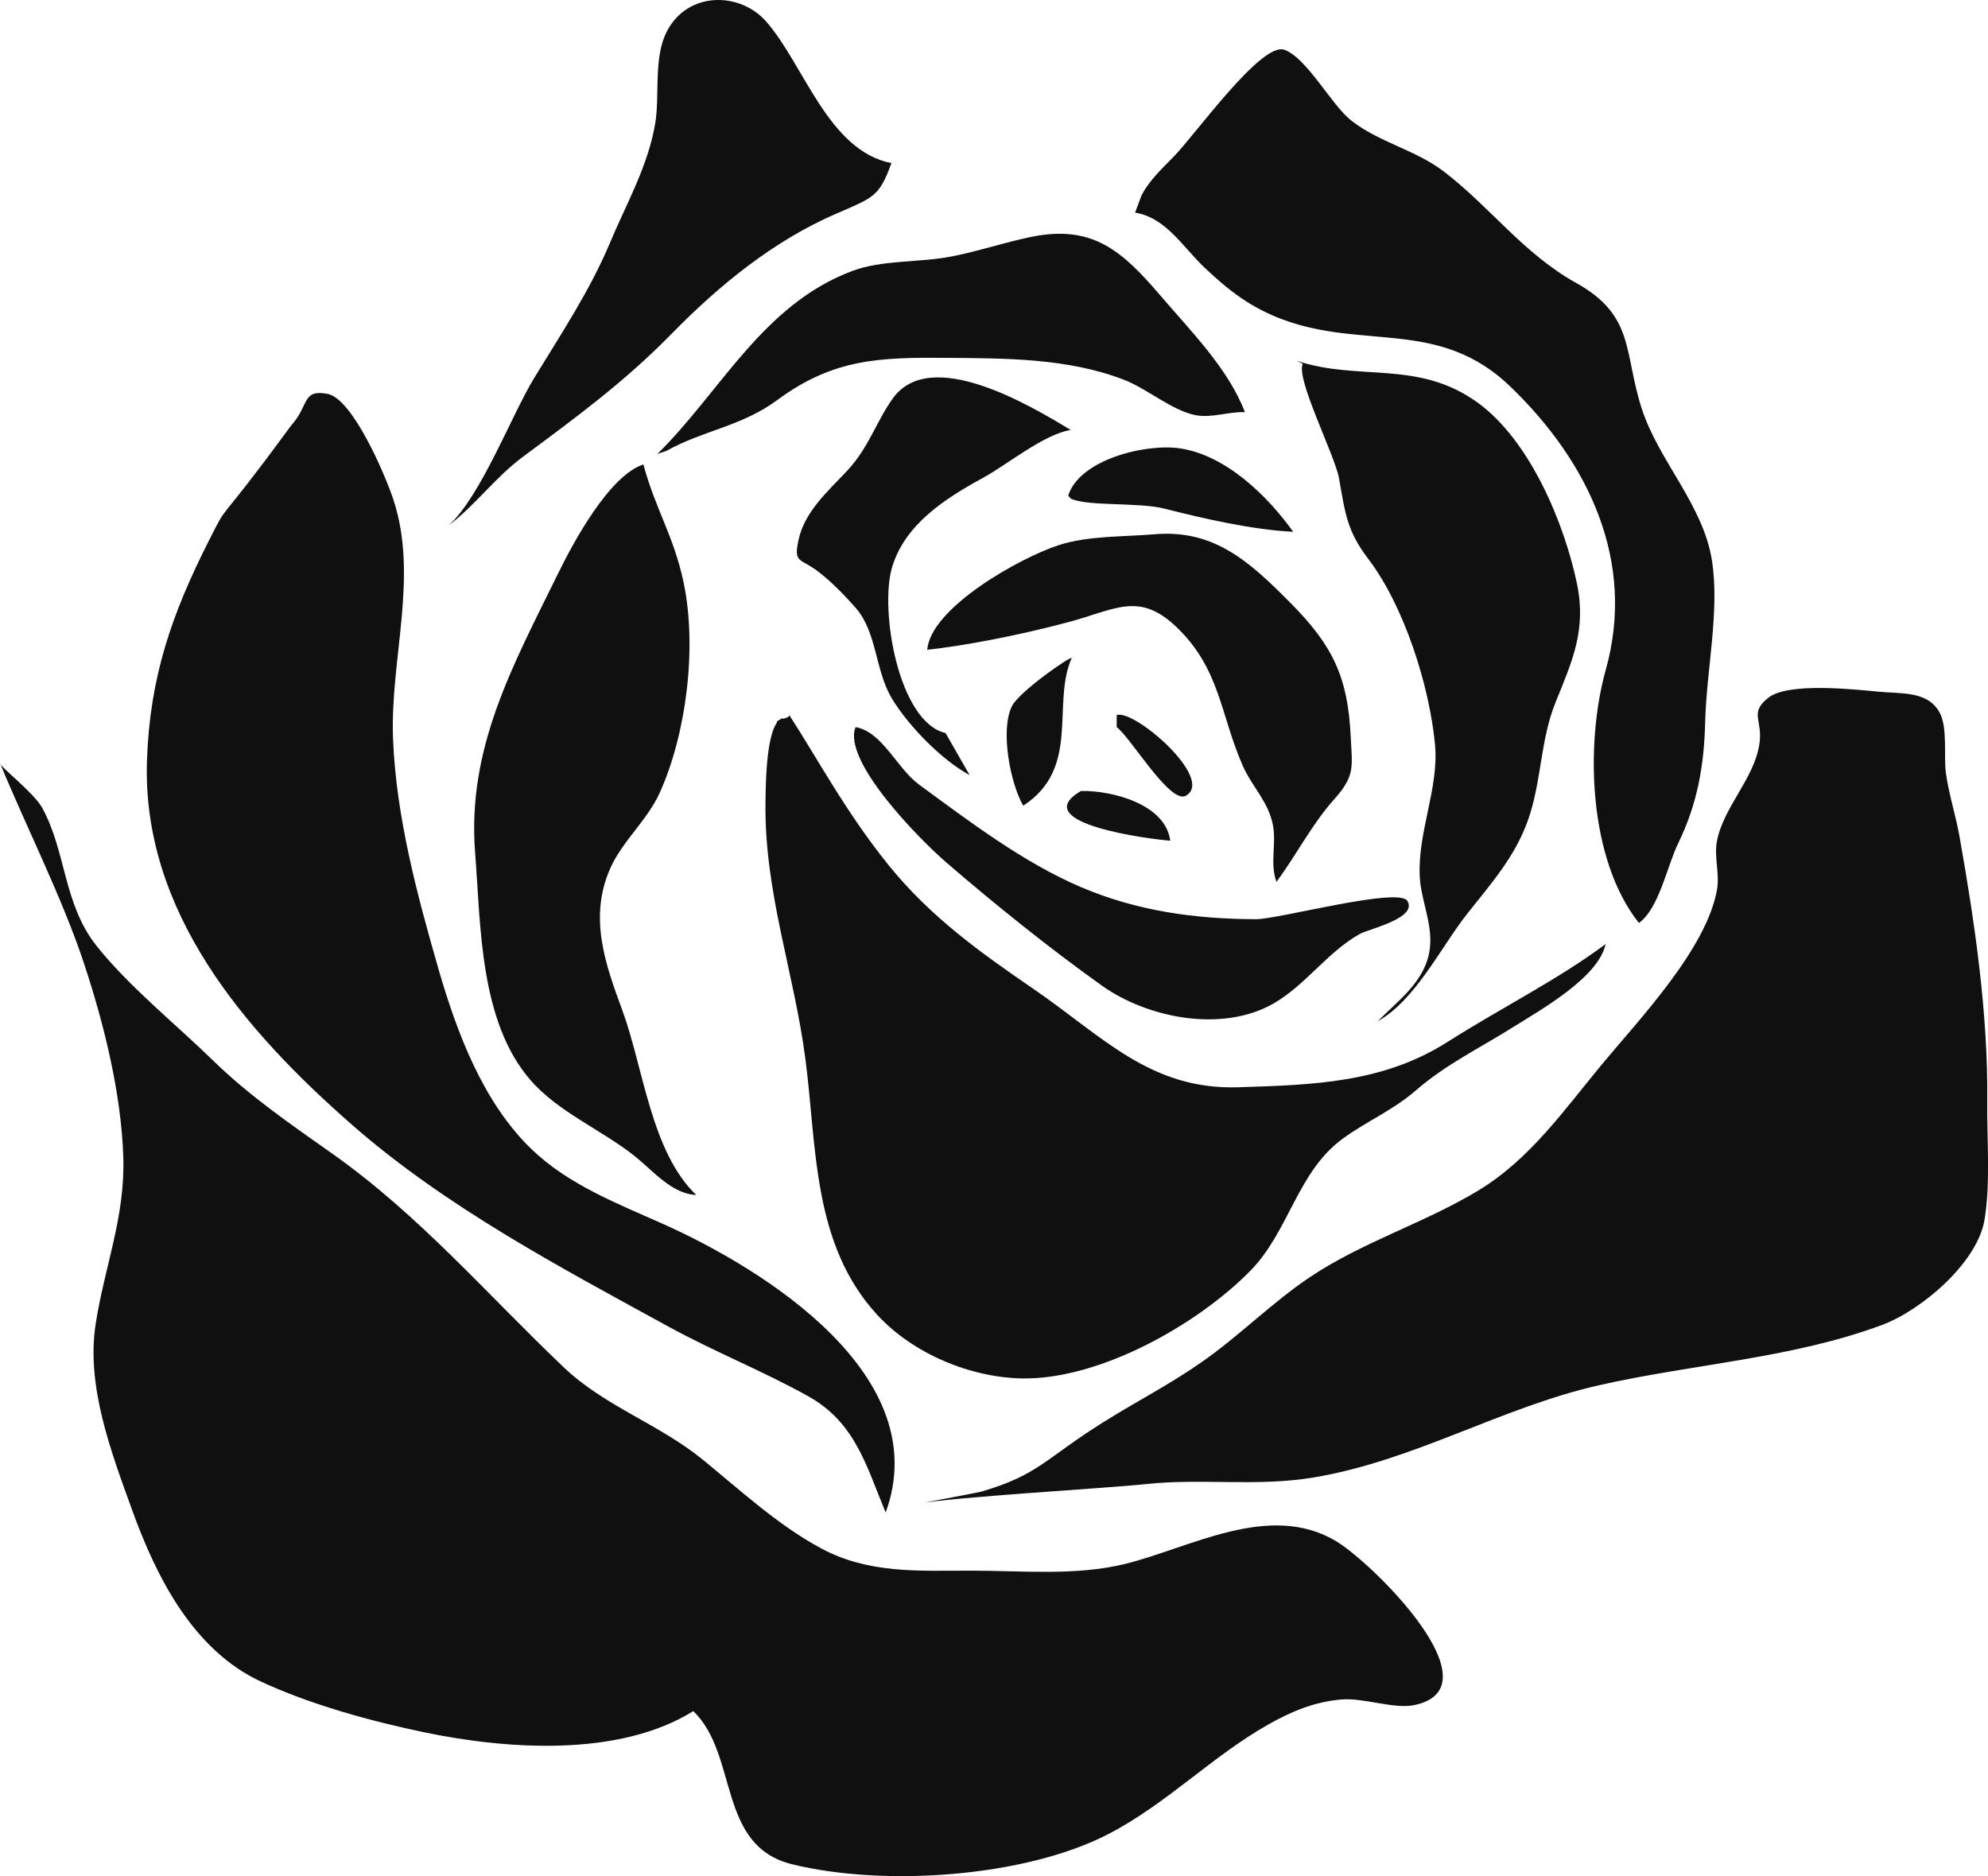 <svg version="1.1" id="图层_1" x="0px" y="0px" width="108.859px" height="102.729px" viewBox="0 0 108.859 102.729" enable-background="new 0 0 108.859 102.729" xml:space="preserve" xmlns="http://www.w3.org/2000/svg" xmlns:xlink="http://www.w3.org/1999/xlink" xmlns:xml="http://www.w3.org/XML/1998/namespace">
  <path fill="#111010" d="M53.095,42.441c-1.57-0.851-3.416-2.771-4.279-4.234c-0.907-1.541-0.792-3.604-1.972-4.938
	c-0.568-0.645-1.254-1.349-1.929-1.887c-1.093-0.873-1.471-0.475-1.194-1.796c0.327-1.566,1.617-2.689,2.663-3.805
	c1.192-1.272,1.586-2.684,2.507-3.969c2.057-2.867,7.514,0.376,9.739,1.732c-1.465,0.229-3.448,1.879-4.806,2.622
	c-2.062,1.126-4.274,2.537-4.977,4.899c-0.692,2.327,0.349,8.476,2.931,9.072 M50.772,35.577c1.736-0.176,4.829-0.734,7.745-1.516
	c2.545-0.682,3.86-1.69,5.908,0.276c2.395,2.297,2.388,4.766,3.622,7.582c0.509,1.159,1.417,1.973,1.66,3.278
	c0.191,1.041-0.179,2.053,0.188,3.087c1.096-1.461,1.904-3.111,3.181-4.541c1.149-1.287,0.963-1.771,0.887-3.403
	c-0.153-3.265-0.98-4.986-3.282-7.311c-2.228-2.248-4.175-4.05-7.438-3.777c-1.703,0.144-3.667,0.075-5.271,0.598
	C55.841,30.542,50.968,33.276,50.772,35.577 M42.902,39.314c-0.959,0.163-0.972,3.566-0.985,4.652
	c-0.063,4.918,1.573,9.274,2.193,14.077c0.621,4.813,0.376,10.132,3.958,13.985c1.947,2.095,5.063,3.396,7.894,3.447
	c4.245,0.075,9.588-2.931,12.496-5.885c2.132-2.165,2.579-5.436,5.079-7.251c1.316-0.957,2.752-1.553,3.994-2.635
	c1.622-1.411,3.475-2.304,5.314-3.458c1.449-0.912,4.688-2.709,5.075-4.553c-2.645,1.968-5.569,3.403-8.693,5.38
	c-3.52,2.229-7.355,2.33-11.42,2.46c-4.828,0.155-7.454-2.809-11.216-5.385c-2.951-2.021-5.648-3.958-7.92-6.761
	c-2.367-2.923-3.999-6.013-5.468-8.257c0.123,0.236-0.726,0.209-0.666,0.449 M46.848,39.812c-0.741,1.865,3.553,6.19,4.973,7.414
	c2.679,2.308,5.624,4.677,8.506,6.734c2.5,1.786,6.595,2.602,9.414,0.984c1.739-0.997,2.946-2.813,4.721-3.807
	c0.474-0.266,3.177-0.86,2.604-1.806c-0.475-0.784-7.046,1-8.28,0.999c-3.325-0.007-6.521-0.442-9.612-1.764
	c-3.143-1.343-6.104-3.594-8.842-5.602C49.099,42.063,48.336,40.081,46.848,39.812c0.084,0.197-0.086,1.143,0.164,1.149
	 M71.339,19.921c-0.402,0.795,1.754,5.002,1.979,6.249c0.343,1.935,0.438,2.901,1.603,4.429c1.956,2.563,3.349,6.921,3.656,10.151
	c0.229,2.409-0.957,4.792-0.834,7.244c0.07,1.396,0.797,2.739,0.514,4.187c-0.324,1.639-1.727,2.628-2.812,3.735
	c2.063-1.155,3.448-4.047,4.899-5.886c1.304-1.651,2.607-3.103,3.322-5.113c0.752-2.11,0.668-4.383,1.516-6.468
	c0.908-2.241,1.699-3.96,1.168-6.498c-0.694-3.309-2.569-7.821-5.426-9.899c-3.269-2.375-6.515-1.158-9.911-2.298 M36.491,24.689
	c1.987-1.116,4.13-1.349,6.06-2.777c3.072-2.273,5.595-2.349,9.294-2.318c3.241,0.026,6.604,0.015,9.673,1.188
	c1.296,0.496,2.639,1.685,3.932,1.947c0.878,0.178,1.822-0.198,2.718-0.161c-0.898-2.371-2.986-4.464-4.631-6.39
	c-2.114-2.474-3.741-3.896-7.092-3.203c-1.451,0.299-2.861,0.779-4.324,1.065c-1.781,0.35-3.808,0.177-5.461,0.8
	C41.746,16.691,39.472,21.438,36,24.853 M58.63,27.297c0.893,0.442,3.722,0.192,5.13,0.552c2.171,0.553,4.85,1.164,7.052,1.268
	c-1.399-1.961-3.68-4.191-6.196-4.567c-1.869-0.279-5.499,0.604-6.123,2.587 M61.148,39.812c0.777,0.582,2.924,4.237,3.785,3.759
	c1.623-0.906-2.83-4.764-3.785-4.416 M58.684,36.03c-0.07-0.106-2.872,1.837-3.271,2.633c-0.656,1.32-0.09,4.229,0.617,5.453
	C59.202,42.052,57.568,38.547,58.684,36.03 M59.19,43.31c-3.053,1.794,3.952,2.659,4.89,2.721
	C63.828,44.033,60.886,43.271,59.19,43.31 M30.569,31.381c-2.475,5.057-5.005,9.56-4.552,15.319
	c0.313,3.995,0.239,9.223,3.029,12.438c1.535,1.77,3.917,2.729,5.739,4.188c0.979,0.785,2.007,2.048,3.339,2.104
	c-2.478-2.371-2.896-6.998-4.052-10.127c-0.938-2.539-1.847-5.1-0.645-7.78c0.657-1.468,2.029-2.63,2.698-4.114
	c1.472-3.264,2.049-7.991,1.309-11.51c-0.535-2.541-1.527-3.977-2.205-6.469C33.35,26.049,31.377,29.732,30.569,31.381z
	 M15.502,23.894c-3.796,5.153-2.923,3.457-4.047,5.676c-2.049,4.041-3.245,7.489-3.406,12.031
	C7.752,49.908,13.4,56.443,19.27,61.583c5.143,4.503,11.386,7.796,17.354,11.065c2.504,1.371,5.168,2.426,7.644,3.809
	c2.584,1.443,3.187,3.862,4.229,6.361c2.738-7.484-6.643-13.322-12.207-15.81c-2.484-1.108-5.14-2.134-7.147-4.05
	c-2.684-2.561-4.126-6.415-5.141-9.928c-1.172-4.069-2.31-8.33-2.48-12.571c-0.175-4.327,1.417-8.883,0.016-13.113
	c-0.449-1.358-2.237-5.54-3.616-5.784c-1.396-0.25-0.979,0.622-1.973,1.728L15.502,23.894z M28.625,25.018
	c2.938-2.18,5.571-4.108,8.15-6.74c2.608-2.663,5.578-5.089,9.011-6.577c2.067-0.896,2.355-0.927,3.027-2.77
	c-3.466-0.679-4.794-5.41-6.864-7.759c-1.437-1.628-4.277-1.66-5.425,0.532c-0.758,1.448-0.387,3.505-0.645,5.05
	c-0.389,2.329-1.571,4.381-2.473,6.528c-1.101,2.629-2.677,4.989-4.166,7.434c-1.212,1.985-2.91,6.463-4.671,8.053
	C26.003,27.686,27.127,26.13,28.625,25.018z M62.156,11.643c1.693,0.272,2.619,1.893,3.806,3.014
	c1.338,1.268,2.534,2.185,4.266,2.832c4.486,1.677,8.6-0.062,12.487,3.687c4.325,4.175,6.86,9.607,5.217,15.485
	c-1.147,4.095-0.952,10.402,1.813,13.877c1.103-0.798,1.539-3.11,2.144-4.352c1.06-2.177,1.424-4.253,1.484-6.676
	c0.069-2.816,0.798-6.045,0.373-8.8c-0.477-3.075-2.906-5.441-3.847-8.336c-0.997-3.08-0.366-5.086-3.591-6.881
	c-2.898-1.614-4.679-4.133-7.241-6.098c-1.549-1.188-3.511-1.581-5.059-2.781c-1.105-0.858-2.428-3.429-3.675-3.888
	c-1.247-0.458-4.866,4.621-6.041,5.828c-0.638,0.657-1.382,1.337-1.794,2.17 M50.174,82.344c2.048-0.38,10.492-0.858,12.566-1.083
	c3.051-0.327,6.086,0.148,9.139-0.354c5.545-0.914,10.305-3.844,15.687-5.061c5.119-1.159,10.577-1.466,15.498-3.302
	c2.179-0.813,5.206-3.417,5.6-5.731c0.343-2.014,0.13-4.482,0.153-6.524c0.052-4.756-0.685-9.804-1.518-14.486
	c-0.211-1.186-0.582-2.294-0.747-3.486c-0.127-0.929,0.113-2.499-0.353-3.323c-0.661-1.166-2.049-0.998-3.34-1.122
	c-1.343-0.128-4.947-0.521-6.023,0.329c-1.087,0.86-0.285,1.194-0.498,2.555c-0.295,1.902-1.979,3.445-2.328,5.33
	c-0.151,0.835,0.158,1.765,0.014,2.604c-0.567,3.263-4.242,7.099-6.317,9.601c-2.063,2.494-3.93,5.177-6.733,6.88
	c-2.96,1.796-6.336,2.814-9.225,4.744c-2.088,1.396-3.854,3.204-5.929,4.653c-1.799,1.257-3.484,2.105-5.344,3.266
	c-3.271,2.045-3.584,2.907-6.681,3.82c0.155,0-3.248,0.632-3.248,0.632 M0.001,41.784c1.408,3.434,3.428,7.409,4.617,11.023
	c1.085,3.29,2.017,7.056,2.133,10.526c0.11,3.308-1.021,5.984-1.514,9.169c-0.527,3.412,0.86,7.03,2.01,10.21
	c1.324,3.665,3.338,7.632,7.026,9.354c2.705,1.263,6.063,2.184,8.97,2.788c4.541,0.942,10.656,1.367,14.72-1.163
	c2.491,2.396,1.285,7.365,5.404,8.384c5.006,1.236,12.723,0.725,17.313-1.646c3.2-1.654,5.659-4.243,8.751-5.995
	c1.287-0.729,2.543-1.253,4.02-1.38c1.236-0.105,2.875,0.541,3.993,0.308c4.628-0.972-2.315-7.812-4.298-8.986
	c-3.666-2.174-8.007,0.398-11.563,1.261C58.879,86.293,55.972,86,53.187,86c-2.896,0-5.613,0.182-8.226-1.221
	c-2.371-1.275-4.421-3.179-6.484-4.861c-2.395-1.95-5.359-2.913-7.603-5.047c-4.242-4.038-7.91-8.338-12.704-11.722
	c-2.255-1.591-4.515-3.142-6.5-5.079c-2.051-2-4.617-4.057-6.392-6.292c-1.813-2.292-1.65-5.144-2.965-7.543
	C1.859,43.402-0.053,41.941,0.001,41.784z" class="color c1"/>
</svg>